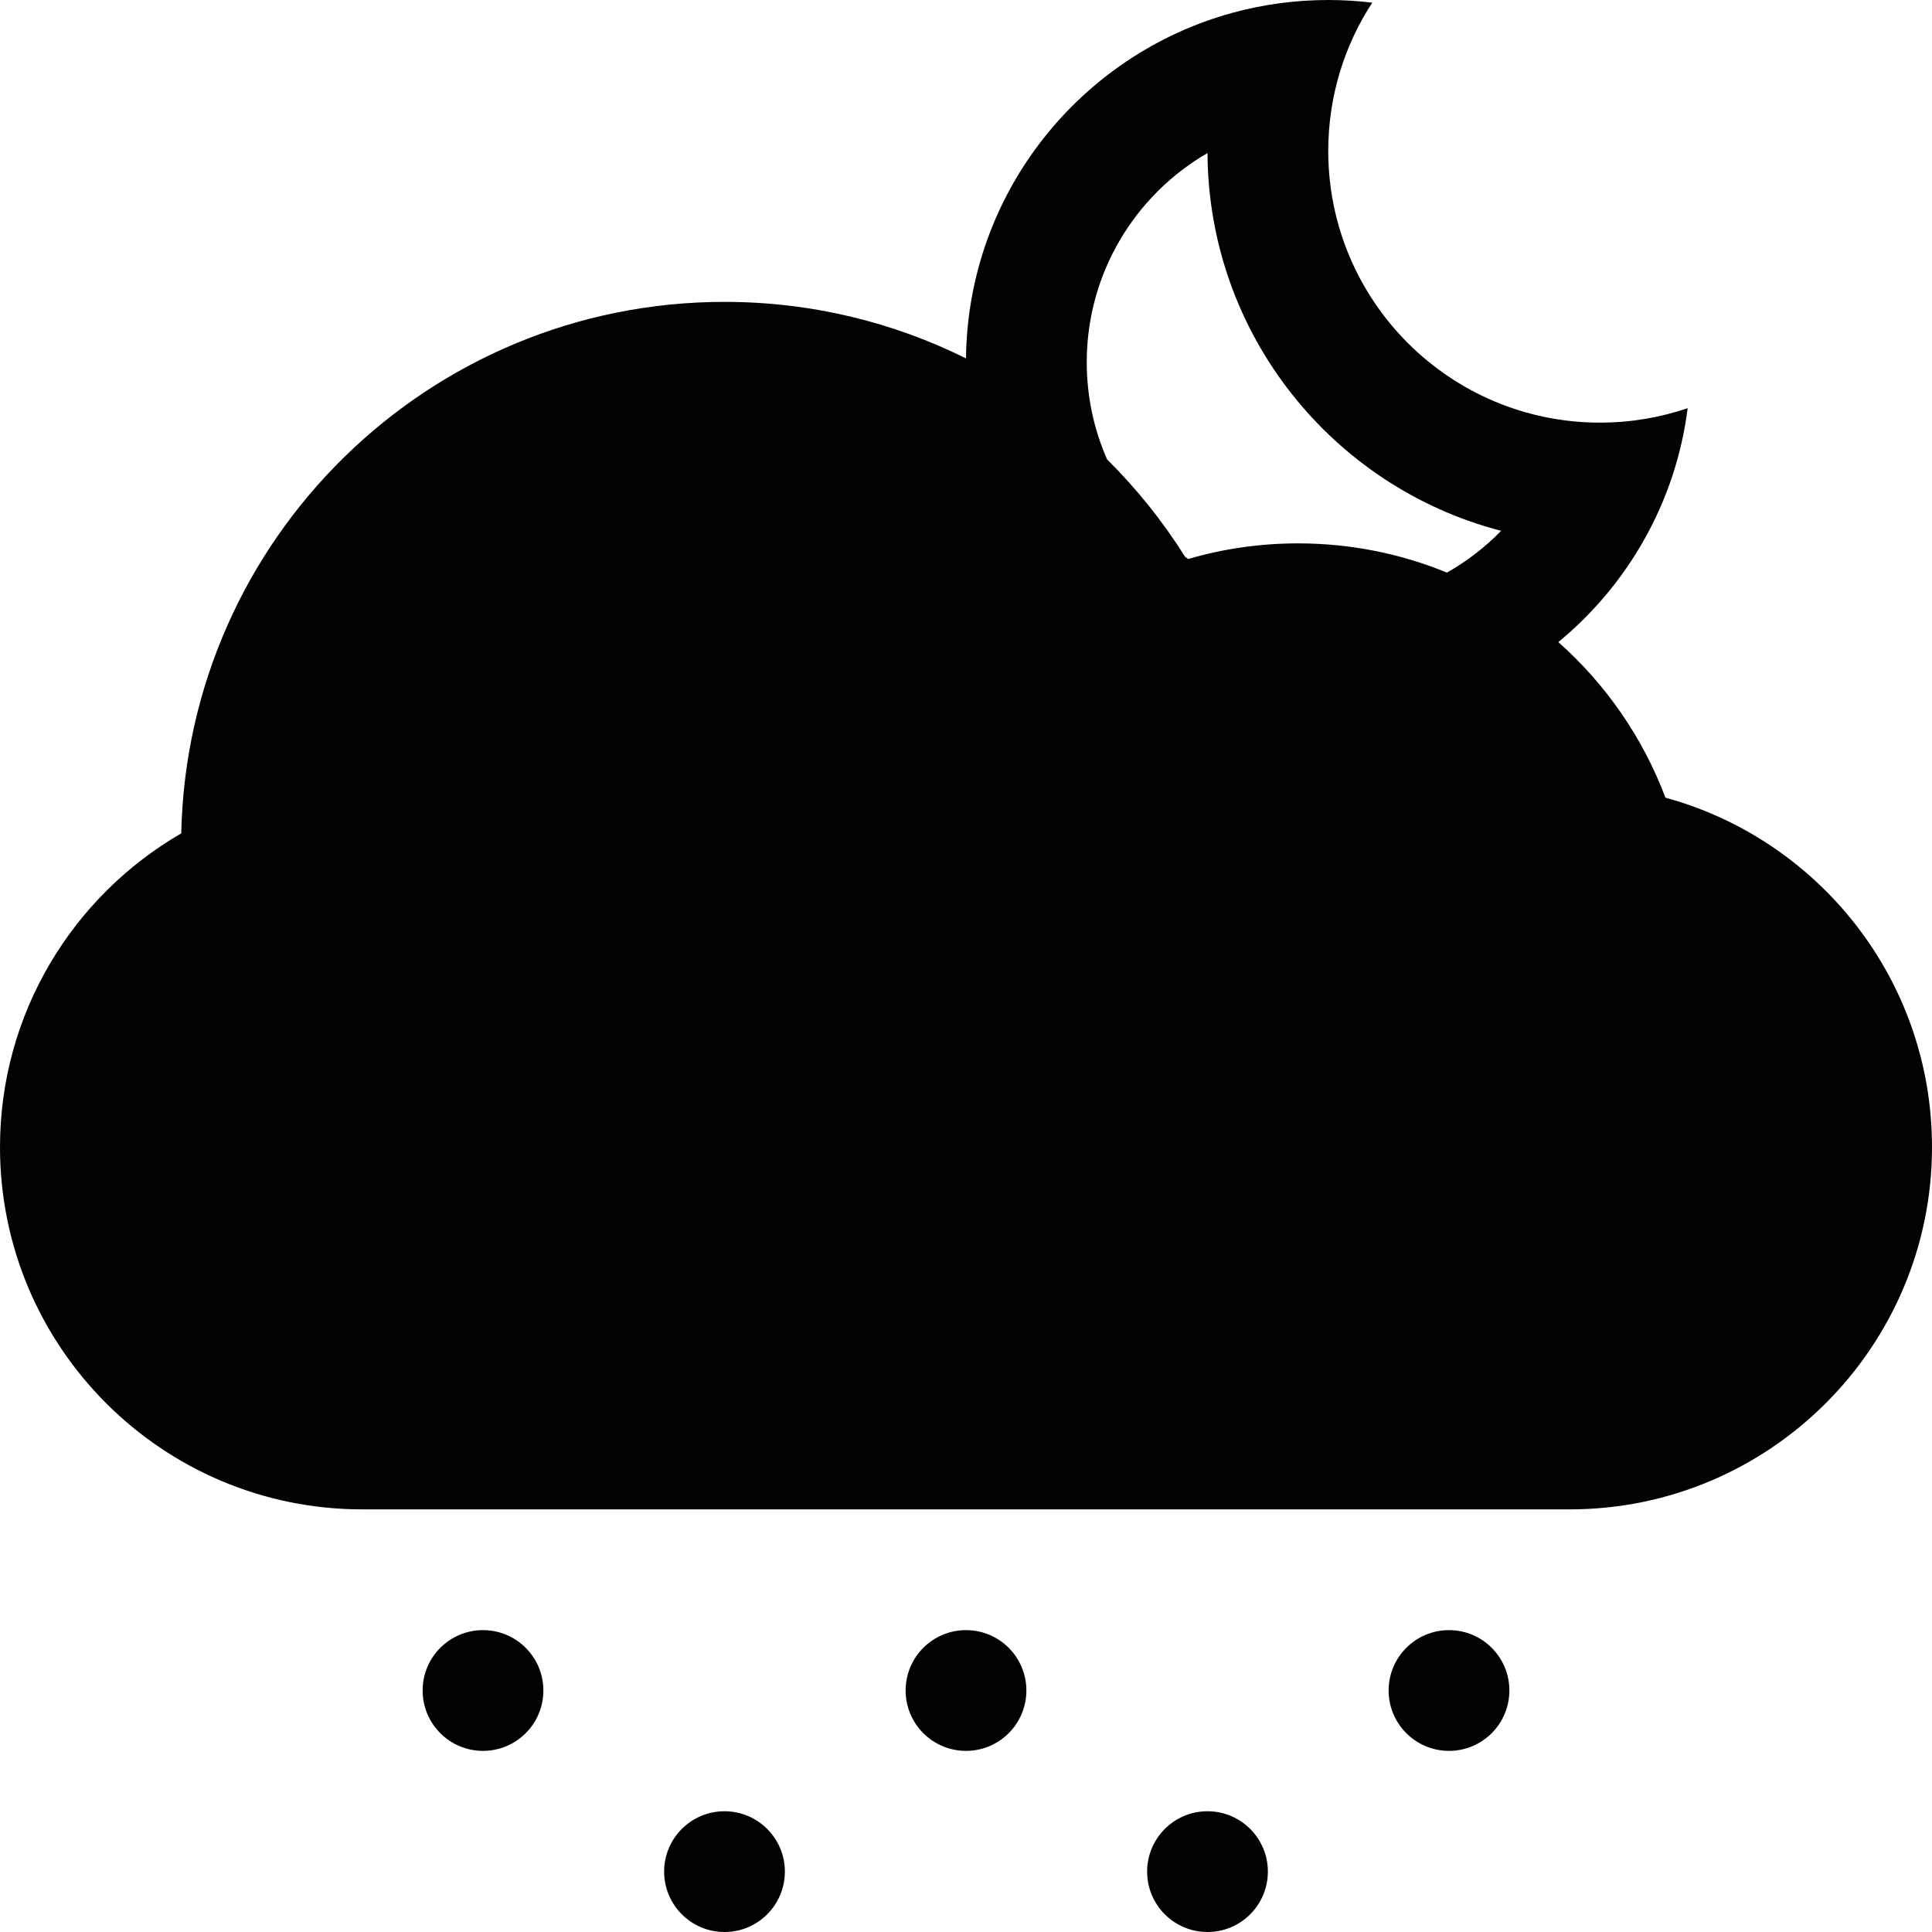 <?xml version="1.0" encoding="iso-8859-1"?>
<!-- Generator: Adobe Illustrator 18.1.1, SVG Export Plug-In . SVG Version: 6.00 Build 0)  -->
<svg version="1.1" id="Capa_1" xmlns="http://www.w3.org/2000/svg" xmlns:xlink="http://www.w3.org/1999/xlink" x="0px" y="0px"
	 viewBox="0 0 32 32" style="enable-background:new 0 0 32 32;" xml:space="preserve">
<g>
	<g>
		<circle style="fill:#030104;" cx="24" cy="28" r="1"/>
		<circle style="fill:#030104;" cx="20" cy="31" r="1"/>
		<circle style="fill:#030104;" cx="16" cy="28" r="1"/>
		<circle style="fill:#030104;" cx="8" cy="28" r="1"/>
		<path style="fill:#030104;" d="M27.585,13.212c-0.376-0.999-0.991-1.882-1.774-2.577c1.152-0.949,1.945-2.318,2.142-3.874
			C27.496,6.916,27.008,7,26.5,7C24.016,7,22,4.985,22,2.5c0-0.906,0.268-1.75,0.729-2.456C22.49,0.015,22.247,0,22,0
			c-0.549,0-1.081,0.074-1.586,0.212C17.891,0.902,16.029,3.2,16,5.936C14.795,5.337,13.438,5,12,5
			c-4.904,0-8.894,3.923-8.998,8.803C1.207,14.842,0,16.783,0,19c0,3.312,2.688,6,6,6h20c3.312,0,6-2.693,6-6
			C32,16.235,30.13,13.907,27.585,13.212z M23.966,9.484C23.206,9.172,22.373,9,21.5,9c-0.632,0-1.243,0.09-1.82,0.259
			c-0.018-0.013-0.035-0.025-0.052-0.038c-0.368-0.586-0.802-1.127-1.291-1.612C18.12,7.117,18,6.572,18,6
			c0-1.48,0.805-2.773,2-3.465c0.016,3.009,2.077,5.535,4.863,6.257C24.6,9.063,24.298,9.296,23.966,9.484z"/>
		<circle style="fill:#030104;" cx="12" cy="31" r="1"/>
	</g>
</g>
<g>
</g>
<g>
</g>
<g>
</g>
<g>
</g>
<g>
</g>
<g>
</g>
<g>
</g>
<g>
</g>
<g>
</g>
<g>
</g>
<g>
</g>
<g>
</g>
<g>
</g>
<g>
</g>
<g>
</g>
</svg>
